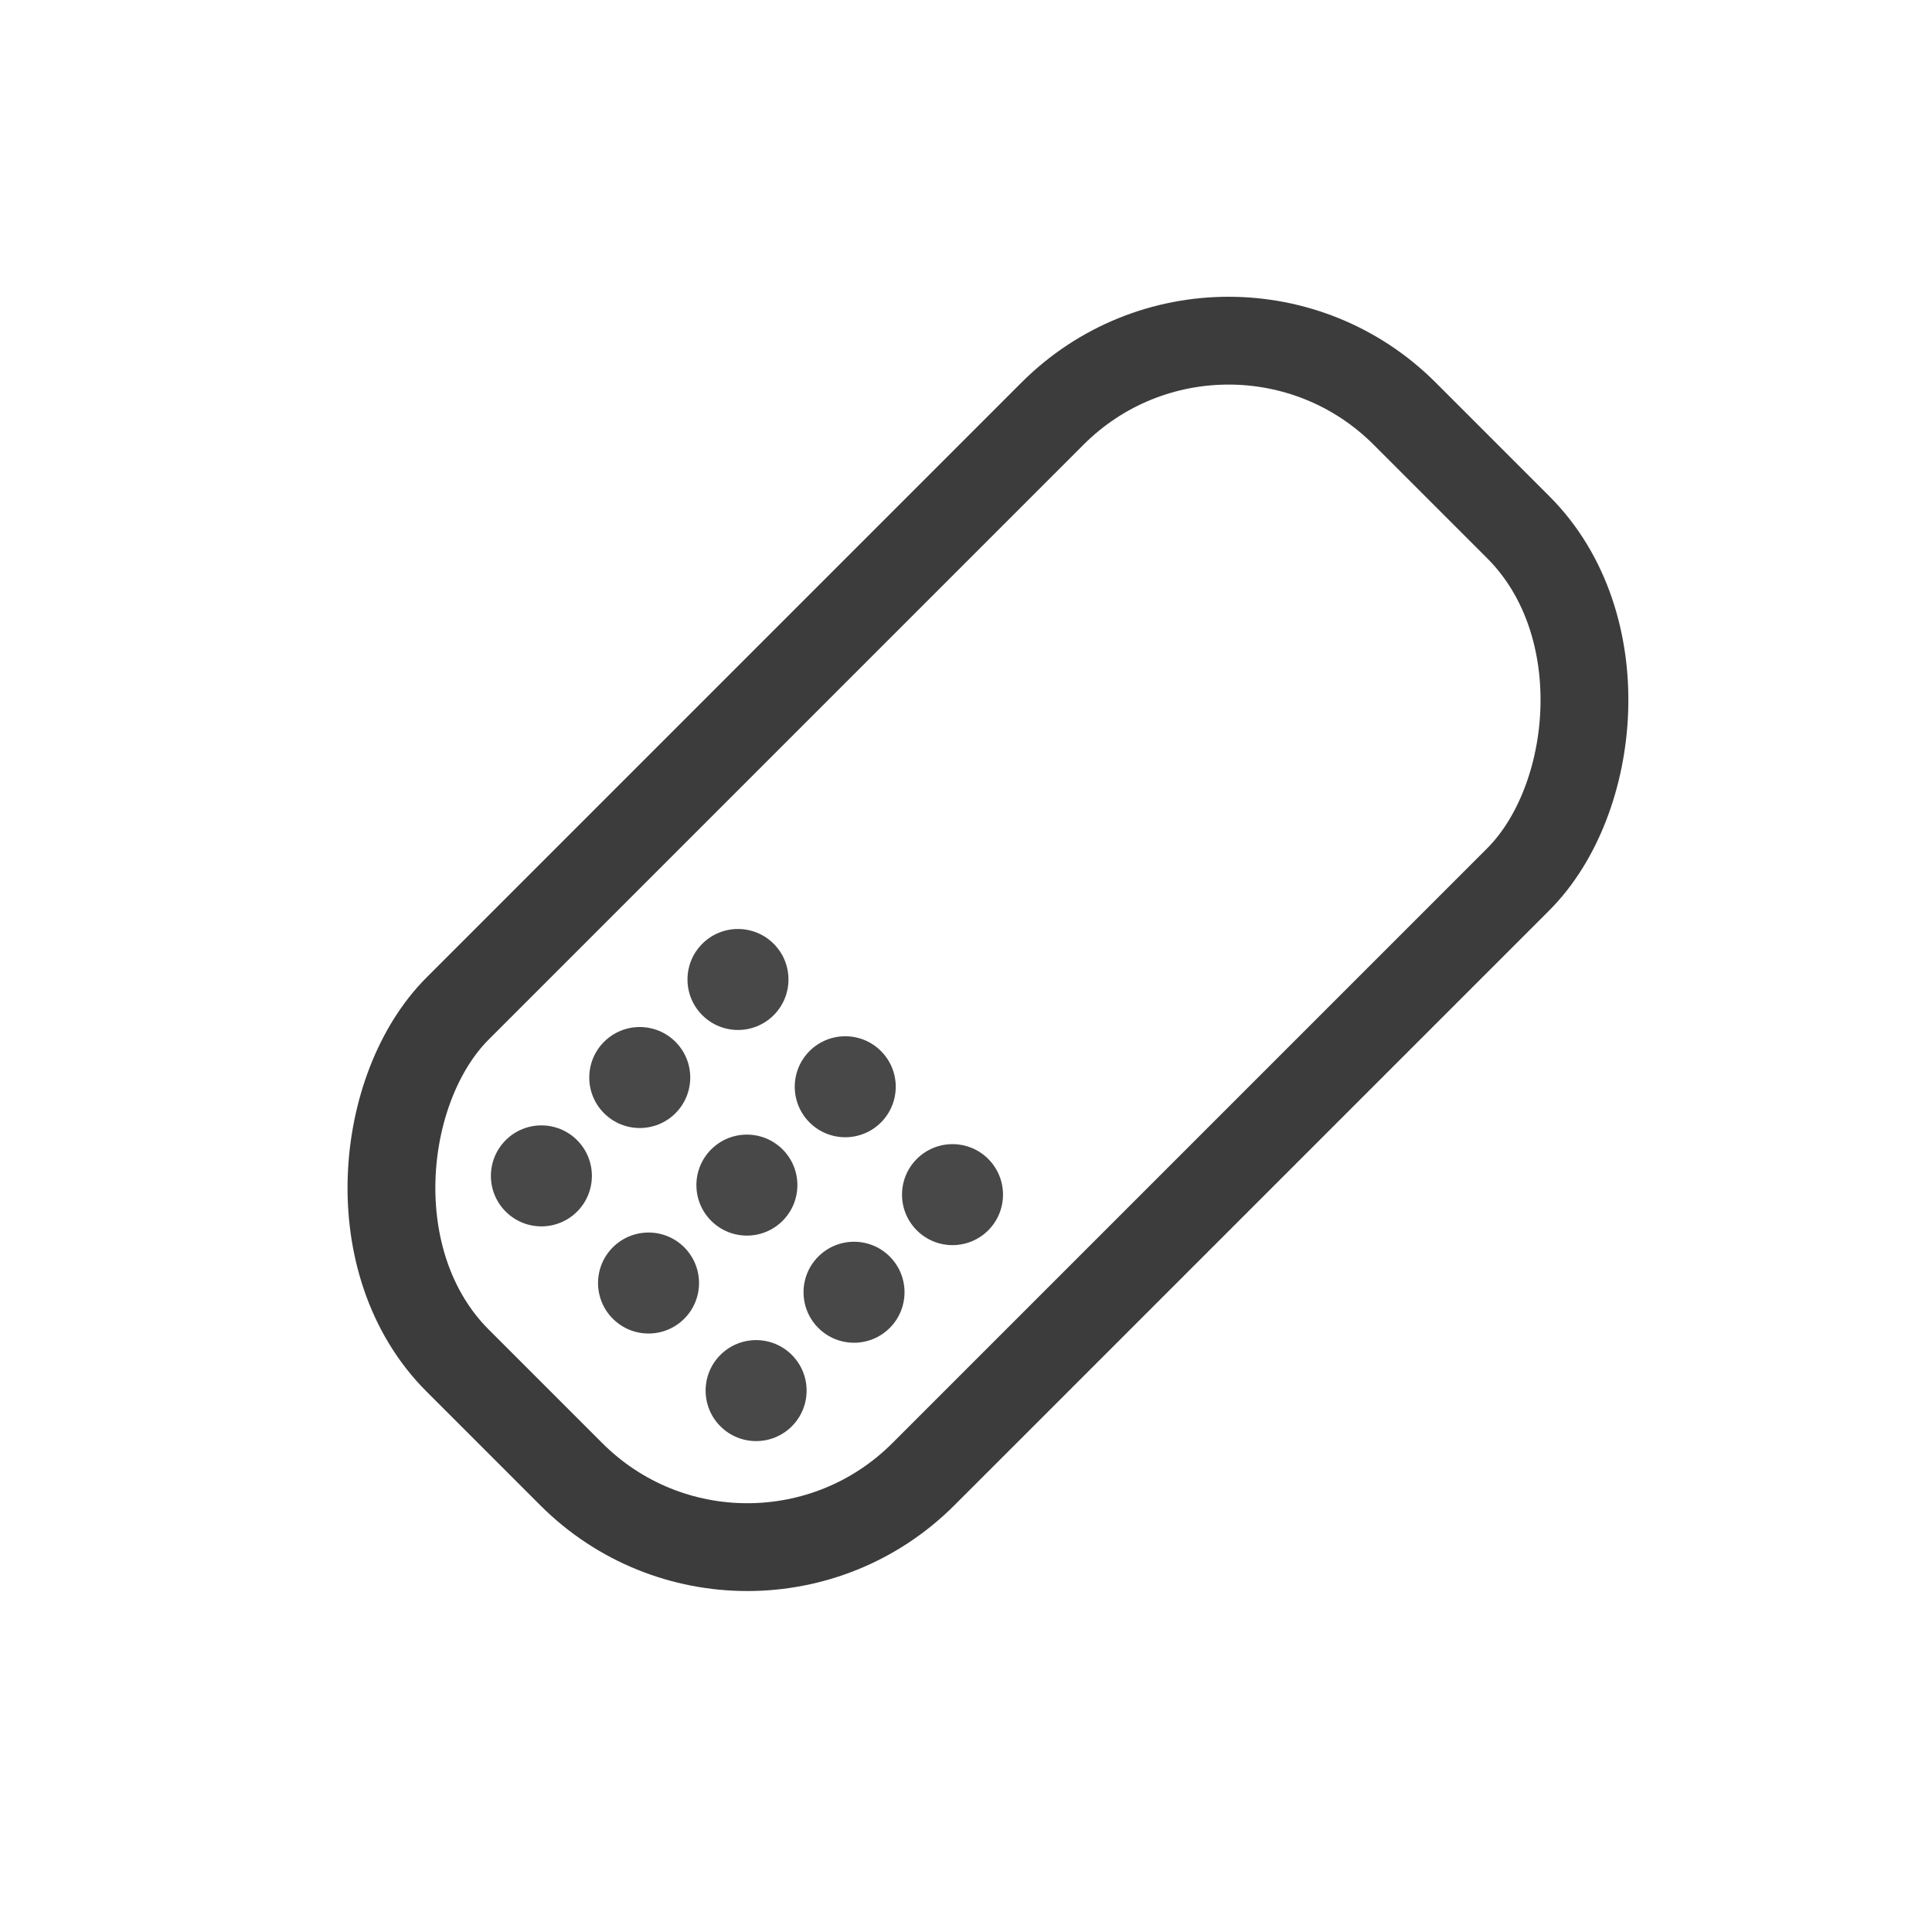 <svg xmlns="http://www.w3.org/2000/svg" width="44" height="44" fill="none"><g clip-path="url(#clip0_19_2487)"><rect width="15" height="30.5" x="27.98" y="5.41" stroke="#3C3C3C" stroke-width="2" rx="5.67" transform="rotate(45 27.98 5.41)"/><circle cx="12.33" cy="26.78" r="1.15" fill="#484848" transform="rotate(-45 12.33 26.78)"/><circle cx="14.57" cy="24.54" r="1.15" fill="#484848" transform="rotate(-45 14.57 24.54)"/><circle cx="16.8" cy="22.31" r="1.15" fill="#484848" transform="rotate(-45 16.8 22.3)"/><circle cx="14.77" cy="29.22" r="1.15" fill="#484848" transform="rotate(-45 14.77 29.22)"/><circle cx="17.01" cy="26.99" r="1.15" fill="#484848" transform="rotate(-45 17.01 26.99)"/><circle cx="19.25" cy="24.75" r="1.15" fill="#484848" transform="rotate(-45 19.25 24.75)"/><circle cx="17.22" cy="31.67" r="1.15" fill="#484848" transform="rotate(-45 17.22 31.67)"/><circle cx="19.45" cy="29.43" r="1.15" fill="#484848" transform="rotate(-45 19.45 29.43)"/><circle cx="21.69" cy="27.2" r="1.15" fill="#484848" transform="rotate(-45 21.7 27.2)"/></g><defs><clipPath id="clip0_19_2487"><path fill="#fff" d="M0 0h44v44H0z"/></clipPath></defs></svg>